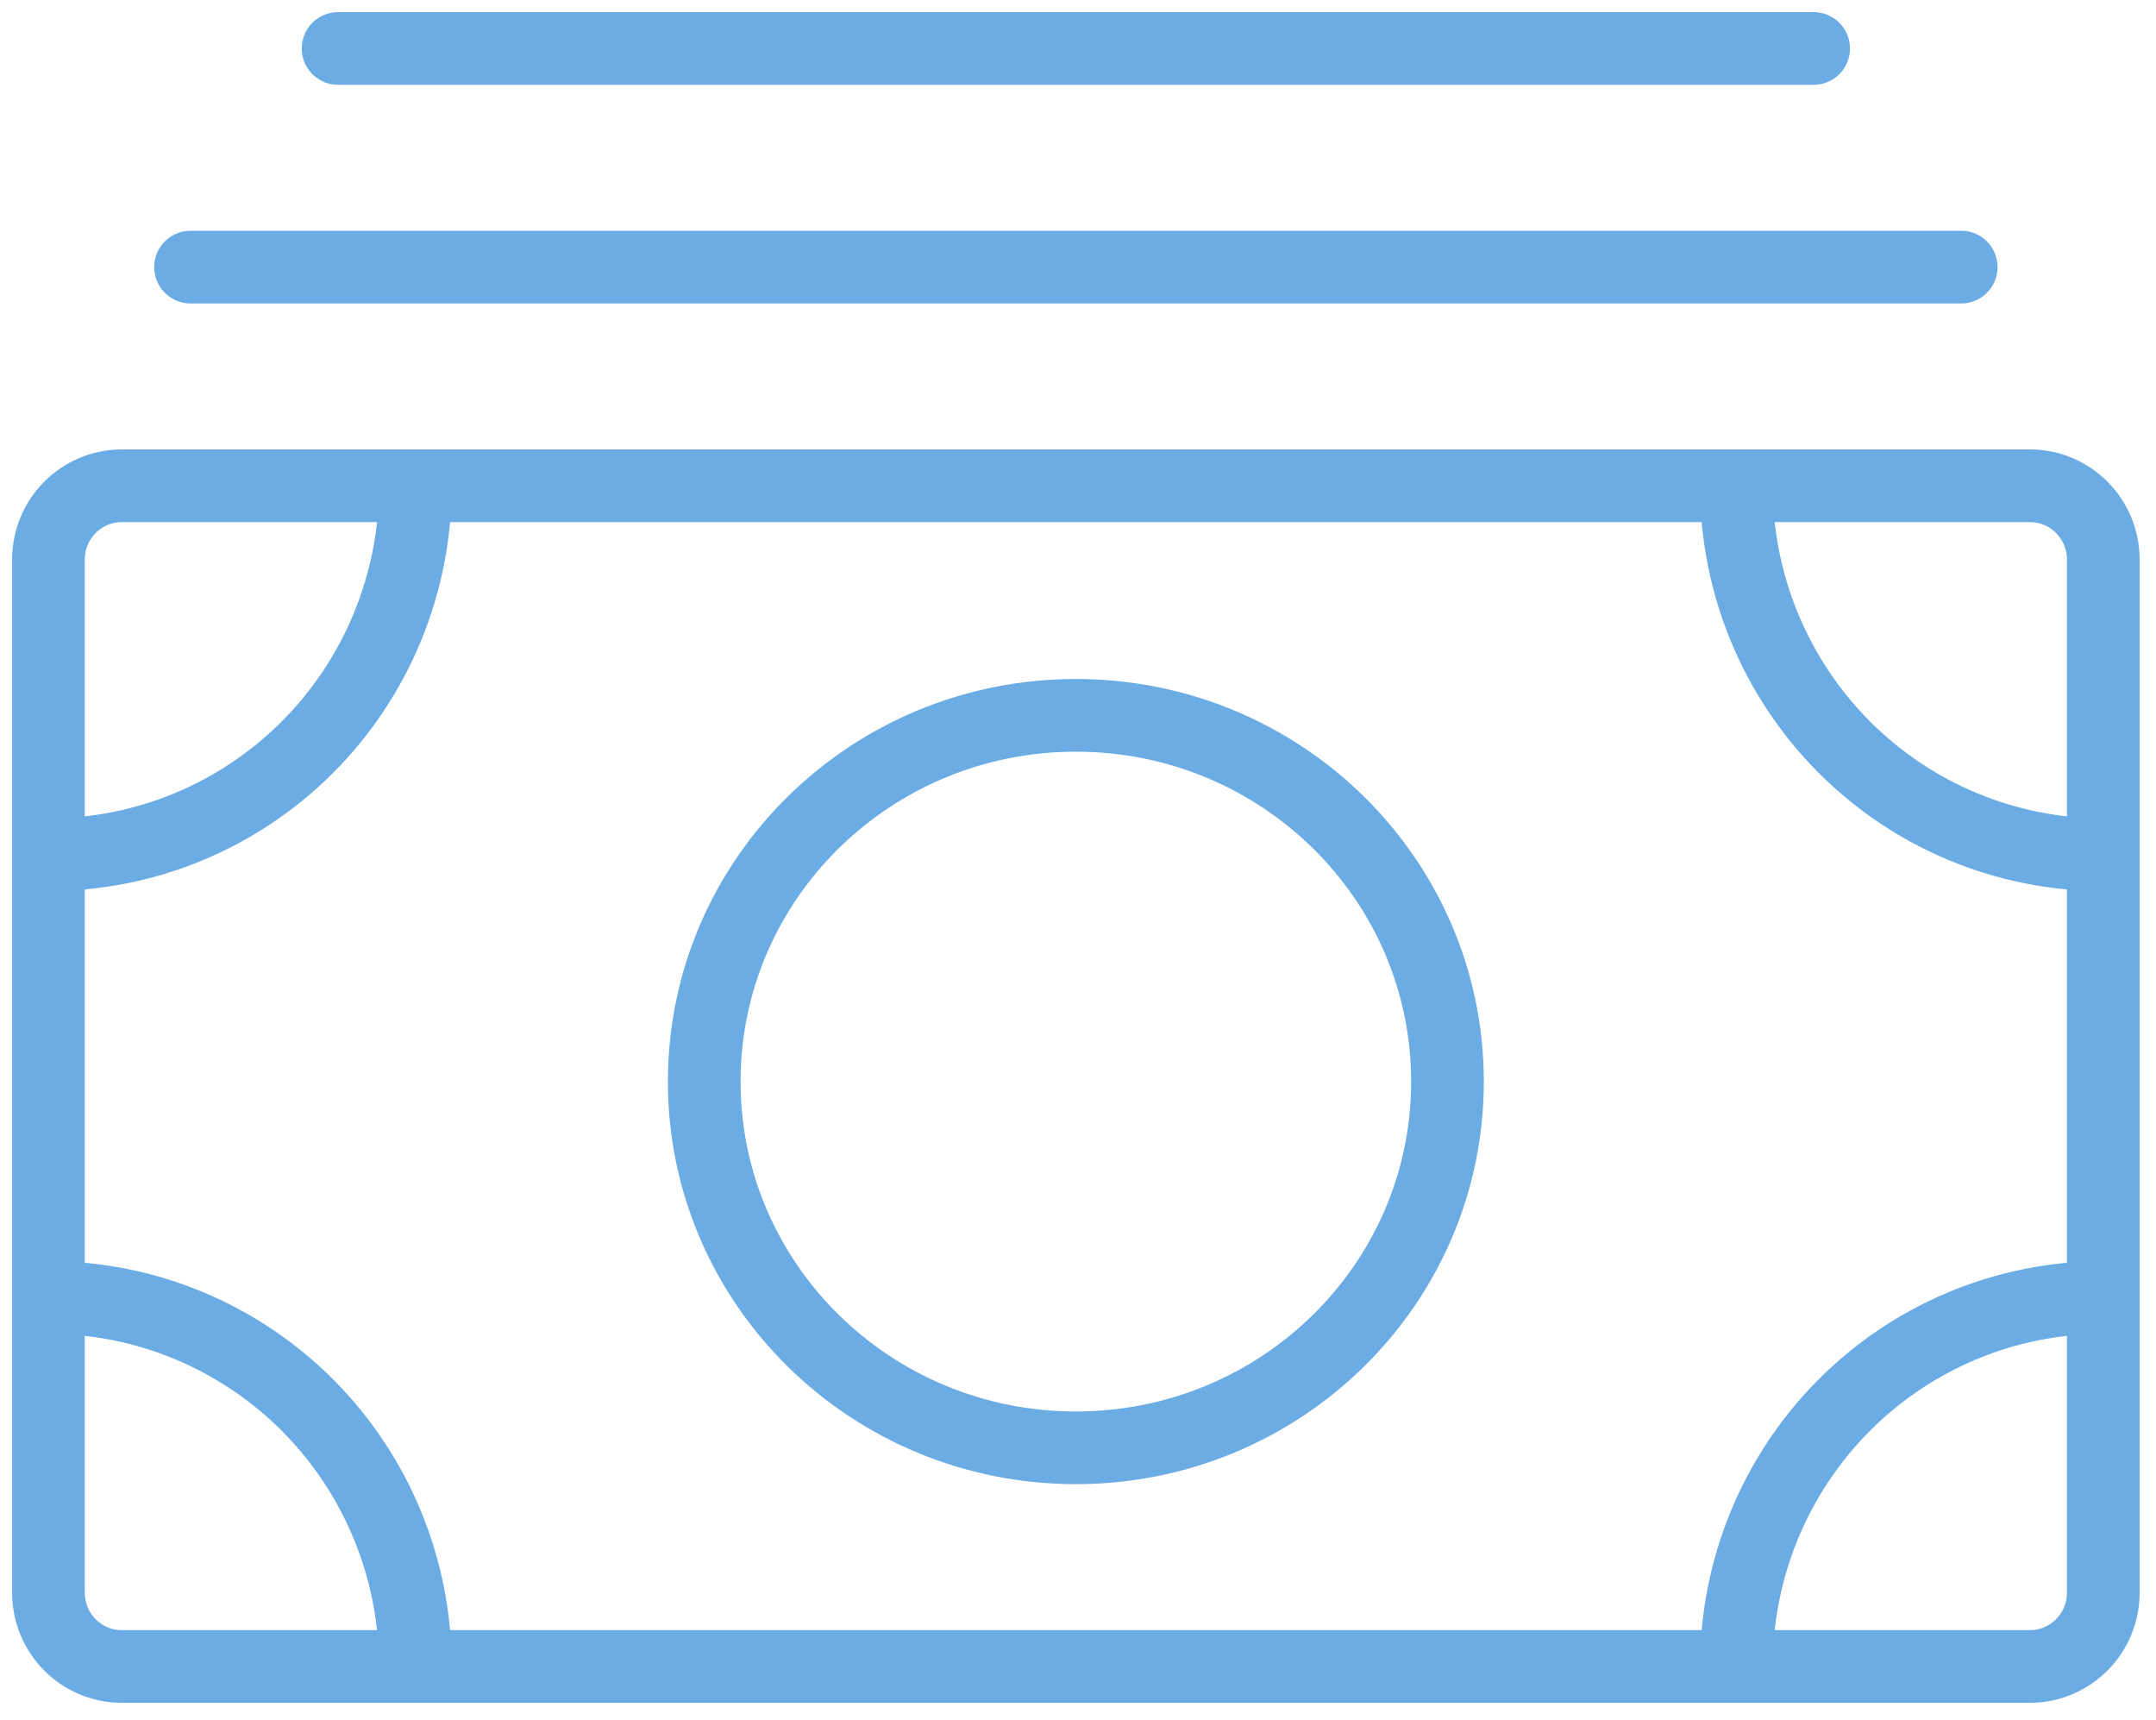 <svg width="89" height="71" viewBox="0 0 89 71" fill="none" xmlns="http://www.w3.org/2000/svg">
<path id="Vector" d="M7.865 11.024H80.959M13.956 2H74.867M86.824 53.549C82.807 53.549 78.954 55.154 76.114 58.009C73.273 60.865 71.677 64.738 71.677 68.777M2 53.549C3.989 53.549 5.959 53.943 7.797 54.708C9.634 55.474 11.304 56.595 12.711 58.009C14.117 59.423 15.233 61.102 15.994 62.95C16.755 64.797 17.147 66.777 17.147 68.777M86.824 35.276C82.807 35.276 78.954 33.671 76.114 30.816C73.273 27.96 71.677 24.087 71.677 20.048M2 35.276C3.989 35.276 5.959 34.882 7.797 34.117C9.634 33.351 11.304 32.23 12.711 30.816C14.117 29.402 15.233 27.723 15.994 25.875C16.755 24.028 17.147 22.048 17.147 20.048M59.752 44.638C59.752 36.291 52.884 29.523 44.412 29.523C35.94 29.523 29.071 36.291 29.071 44.638C29.071 52.986 35.94 59.753 44.412 59.753C52.884 59.753 59.752 52.986 59.752 44.638ZM83.795 20.048H5.029C3.356 20.048 2 21.412 2 23.093V65.731C2 67.413 3.356 68.777 5.029 68.777H83.795C85.468 68.777 86.824 67.413 86.824 65.731V23.093C86.824 21.412 85.468 20.048 83.795 20.048Z" stroke="#6CACE4" stroke-width="3" stroke-linecap="round" stroke-linejoin="round"/>
</svg>
